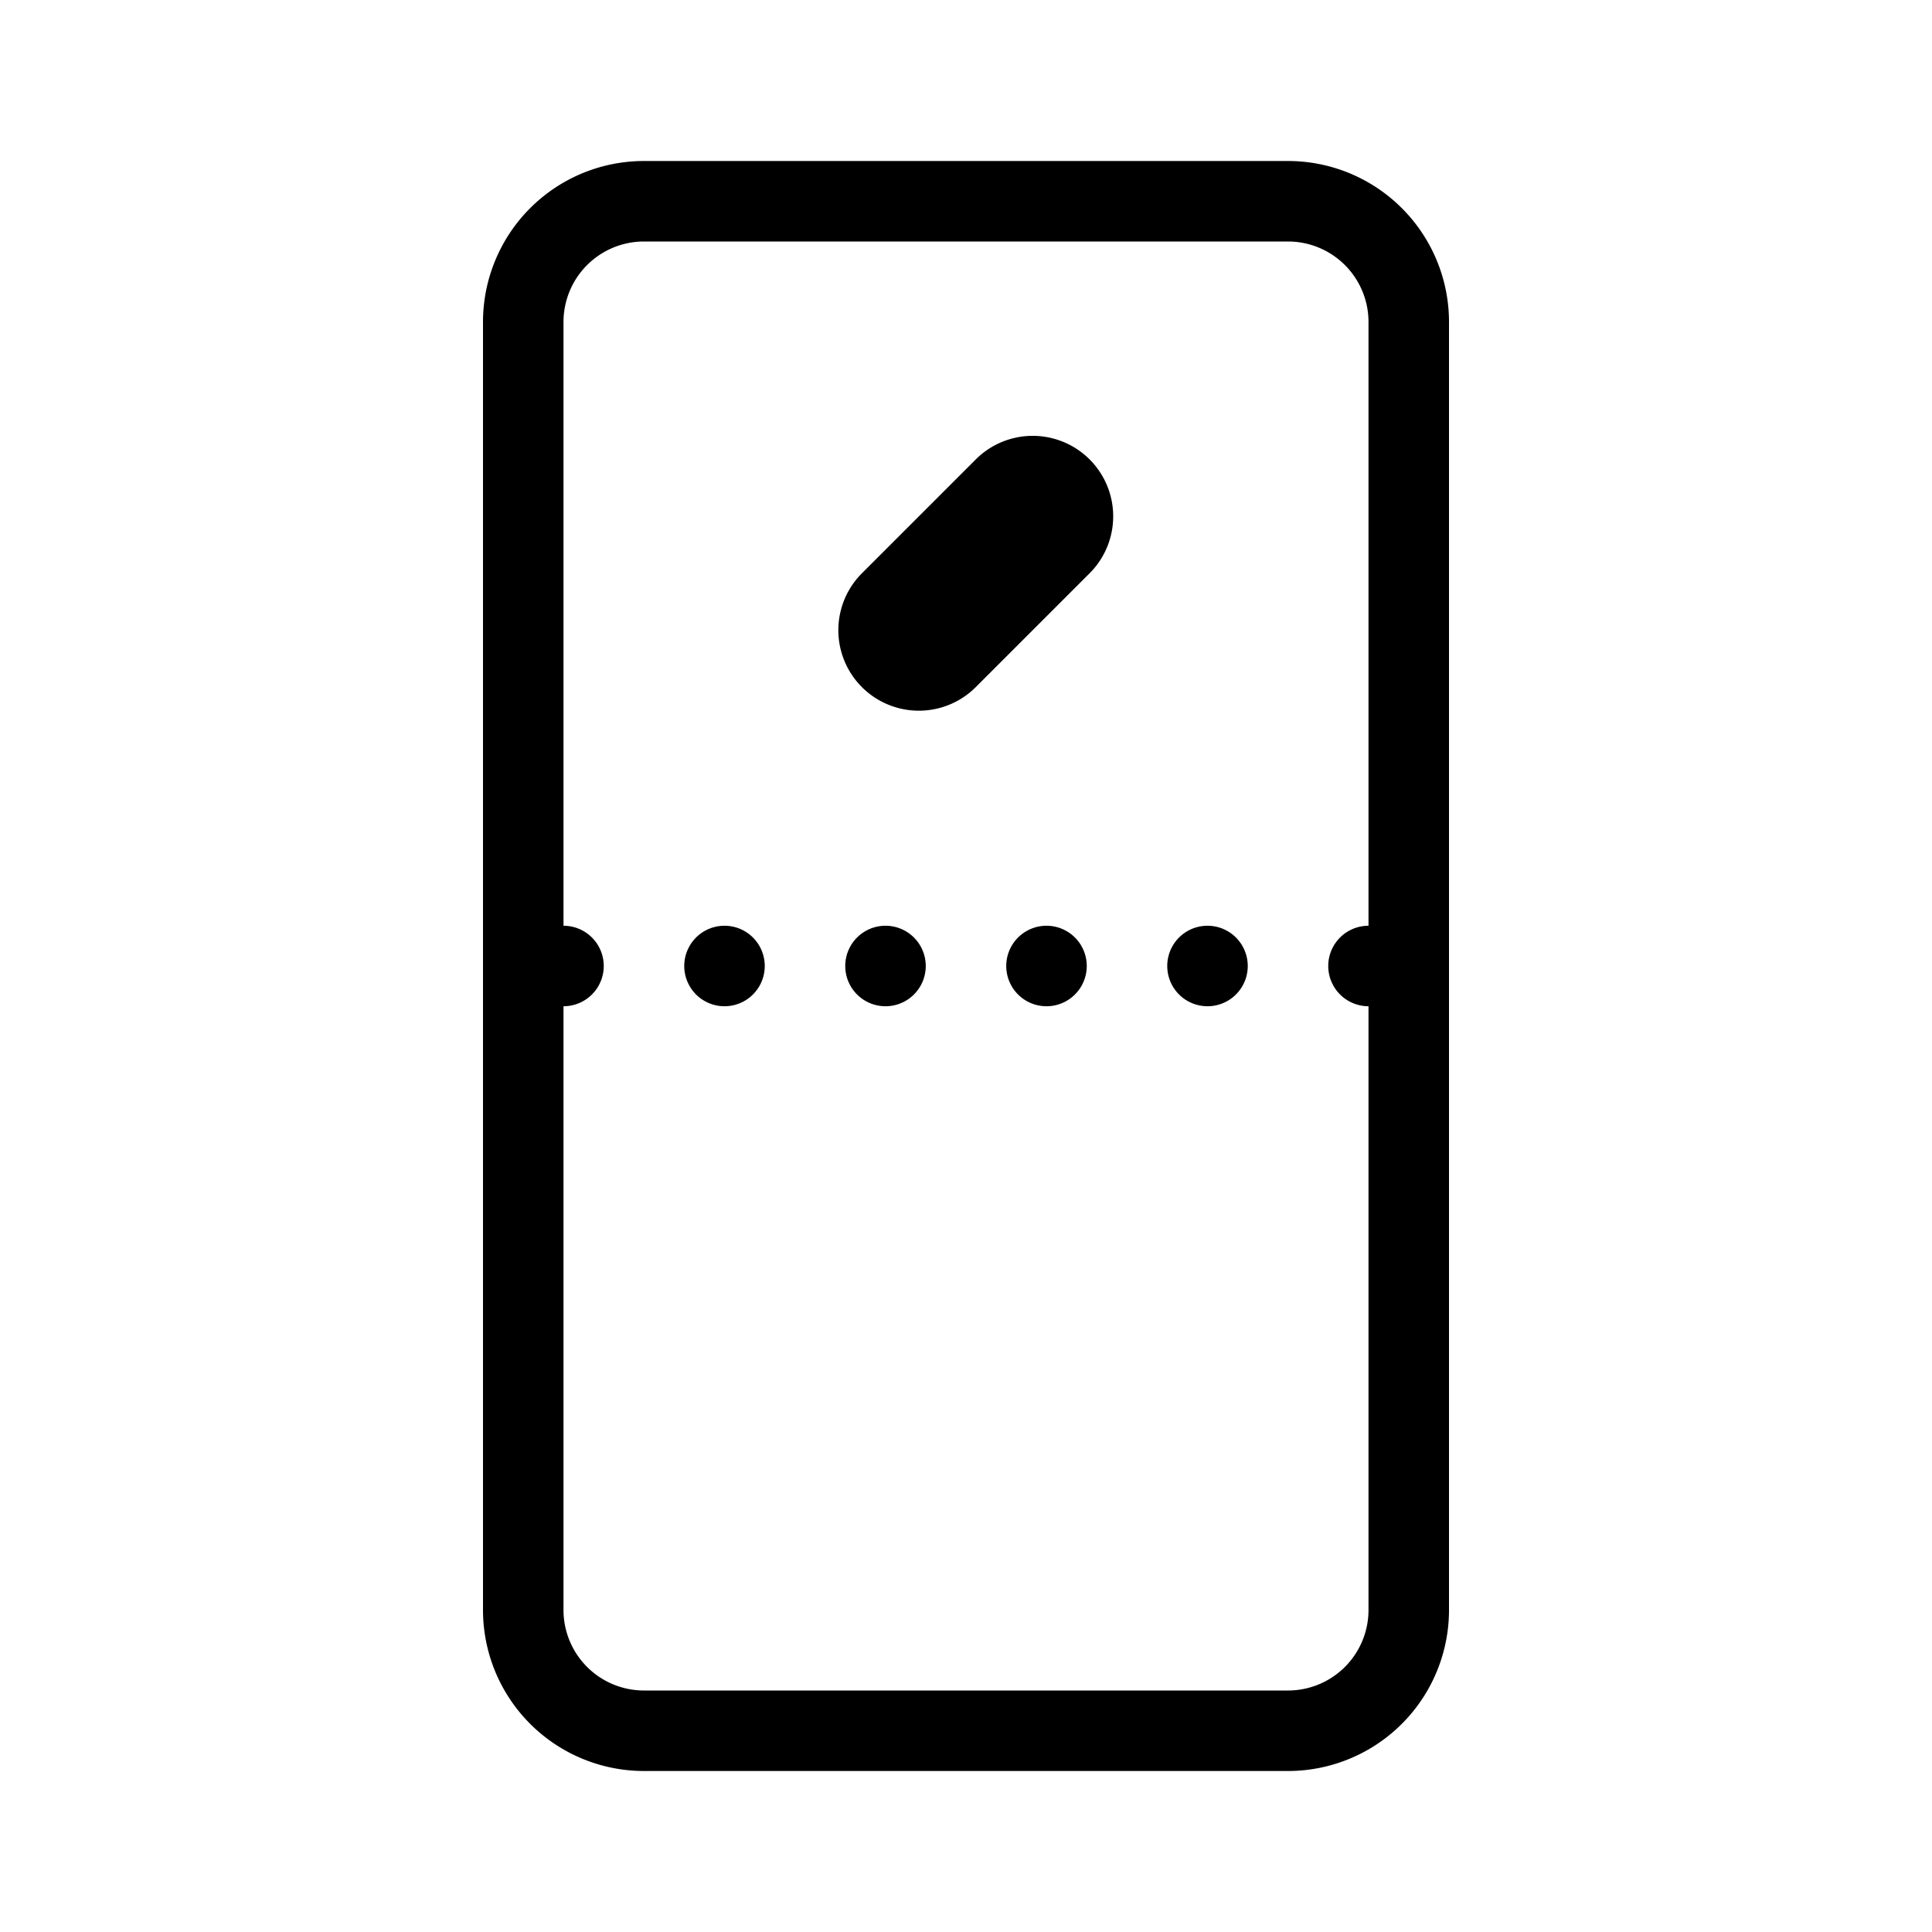 <svg width="48" height="48" xmlns="http://www.w3.org/2000/svg" viewBox="0 0 48 48"><g fill="none" class="nc-icon-wrapper"><path fill-rule="evenodd" clip-rule="evenodd" d="M32 6H16a2 2 0 0 0-2 2v32a2 2 0 0 0 2 2h16a2 2 0 0 0 2-2V8a2 2 0 0 0-2-2zM16 4a4 4 0 0 0-4 4v32a4 4 0 0 0 4 4h16a4 4 0 0 0 4-4V8a4 4 0 0 0-4-4H16z" fill="currentColor"></path><path d="M24.243 11.414a2 2 0 0 1 2.828 2.829l-2.828 2.828a2 2 0 0 1-2.829-2.828l2.829-2.829z" fill="currentColor"></path><path d="M15 24a1 1 0 1 1-2 0 1 1 0 0 1 2 0z" fill="currentColor"></path><path d="M19 24a1 1 0 1 1-2 0 1 1 0 0 1 2 0z" fill="currentColor"></path><path d="M23 24a1 1 0 1 1-2 0 1 1 0 0 1 2 0z" fill="currentColor"></path><path d="M27 24a1 1 0 1 1-2 0 1 1 0 0 1 2 0z" fill="currentColor"></path><path d="M31 24a1 1 0 1 1-2 0 1 1 0 0 1 2 0z" fill="currentColor"></path><path d="M35 24a1 1 0 1 1-2 0 1 1 0 0 1 2 0z" fill="currentColor"></path></g></svg>